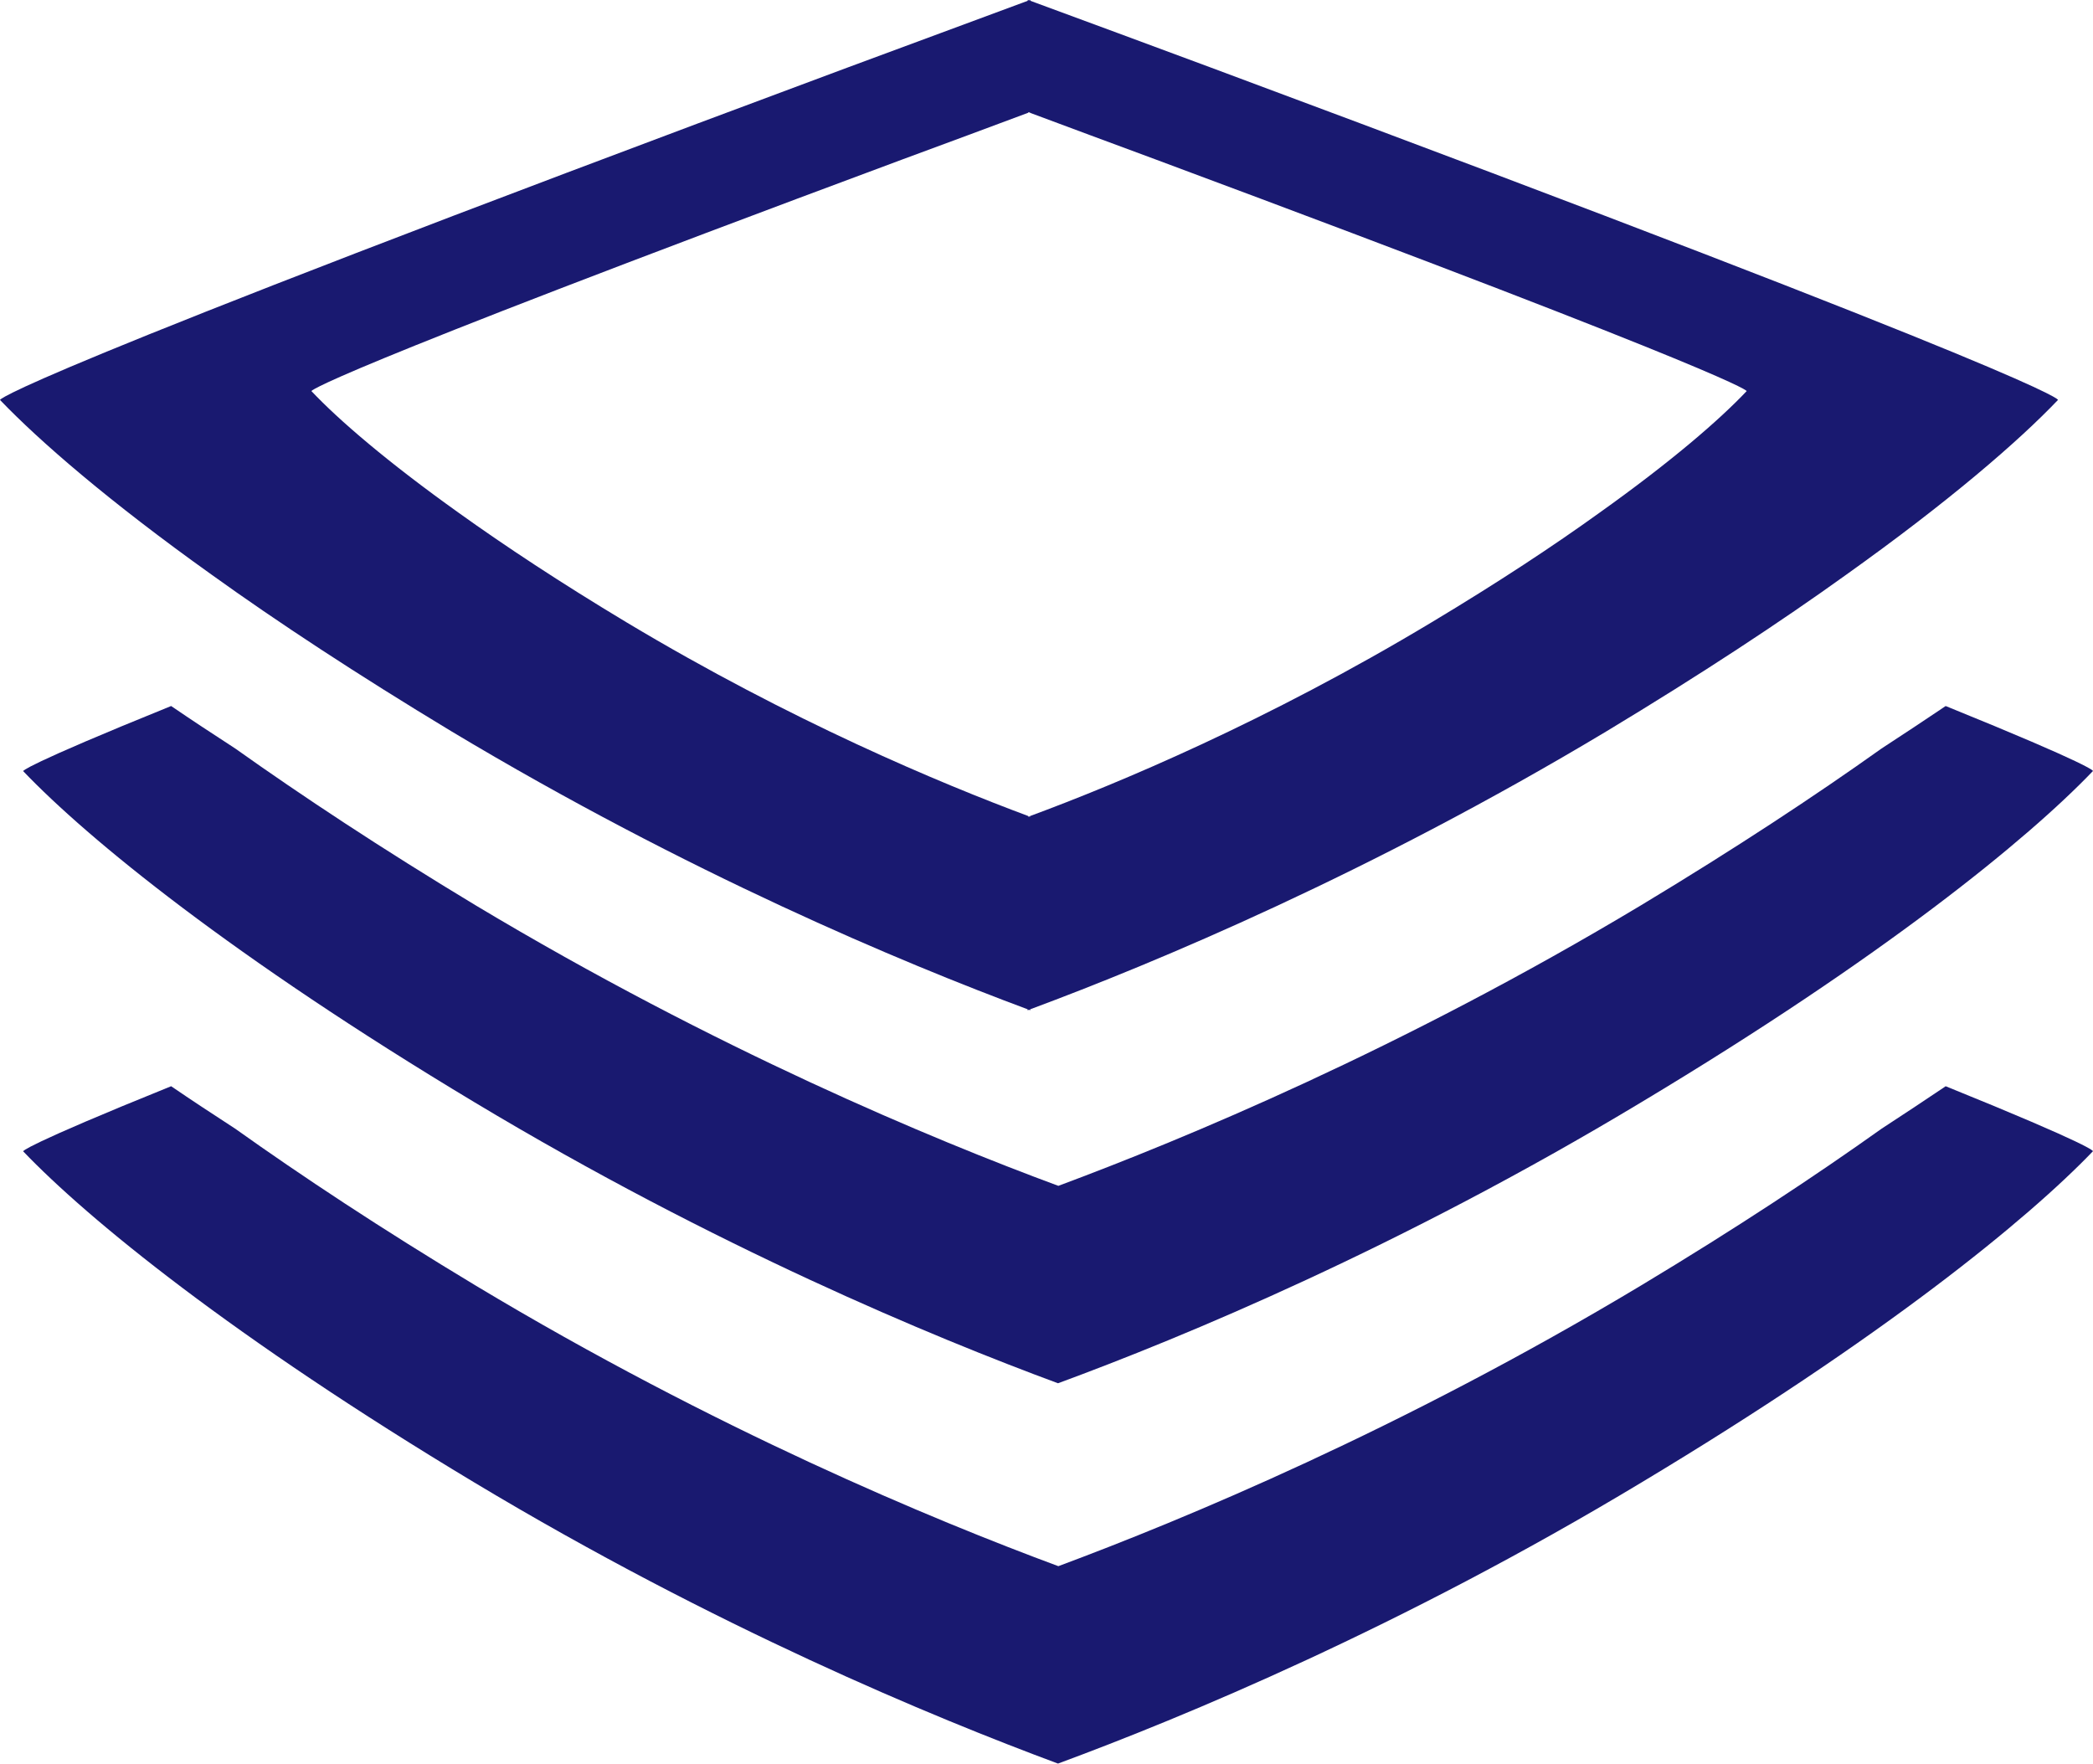 <?xml version="1.0" encoding="utf-8"?>
<!-- Generator: Adobe Illustrator 16.0.4, SVG Export Plug-In . SVG Version: 6.00 Build 0)  -->
<!DOCTYPE svg PUBLIC "-//W3C//DTD SVG 1.1//EN" "http://www.w3.org/Graphics/SVG/1.1/DTD/svg11.dtd">
<svg version="1.1" id="Layer_1" xmlns="http://www.w3.org/2000/svg" xmlns:xlink="http://www.w3.org/1999/xlink" x="0px" y="0px"
	 width="18.469px" height="15.562px" viewBox="10.765 12.219 18.469 15.562" enable-background="new 10.765 12.219 18.469 15.562"
	 xml:space="preserve">
<g>
	<path fill="midnightblue" d="M27.934,21.804c-0.178,0.12-0.371,0.248-0.566,0.375c-0.584,0.416-1.287,0.881-2.122,1.383
		c-2.118,1.271-4.038,2.066-5.142,2.477C19,25.63,17.08,24.835,14.961,23.562c-0.834-0.502-1.536-0.967-2.12-1.383
		c-0.196-0.127-0.39-0.255-0.566-0.375c-1.314,0.531-1.306,0.574-1.306,0.574c0.574,0.6,1.851,1.643,3.984,2.924
		c2.123,1.275,4.046,2.07,5.148,2.479c1.104-0.408,3.027-1.203,5.146-2.479c2.135-1.281,3.411-2.324,3.986-2.924
		C29.238,22.378,29.246,22.335,27.934,21.804z"/>
	<path fill="midnightblue" d="M27.934,18.449c-0.178,0.12-0.371,0.248-0.566,0.375c-0.584,0.416-1.287,0.88-2.122,1.383
		c-2.118,1.271-4.038,2.065-5.142,2.476c-1.104-0.408-3.023-1.205-5.143-2.476c-0.834-0.503-1.536-0.968-2.12-1.383
		c-0.196-0.127-0.39-0.255-0.566-0.375c-1.314,0.532-1.306,0.574-1.306,0.574c0.574,0.601,1.851,1.643,3.984,2.923
		c2.123,1.275,4.046,2.072,5.148,2.479c1.104-0.406,3.027-1.203,5.146-2.479c2.135-1.28,3.411-2.322,3.986-2.923
		C29.238,19.023,29.246,18.981,27.934,18.449z"/>
	<path fill="midnightblue" d="M21.452,12.816c-0.569-0.211-1.094-0.406-1.595-0.59v-0.008c-0.003,0.001-0.008,0.003-0.011,0.004
		c-0.003-0.001-0.007-0.003-0.012-0.004v0.008c-0.501,0.185-1.021,0.379-1.593,0.59c-7.506,2.793-7.476,2.932-7.476,2.932
		c0.35,0.365,0.961,0.895,1.866,1.541c0.58,0.417,1.284,0.88,2.117,1.383c2.086,1.251,3.977,2.041,5.085,2.453v0.009
		c0.005-0.002,0.009-0.004,0.012-0.005c0.003,0.001,0.008,0.003,0.011,0.005v-0.009c1.109-0.412,3-1.202,5.085-2.453
		c0.834-0.503,1.537-0.966,2.117-1.383c0.906-0.646,1.519-1.176,1.867-1.541C28.928,15.748,28.957,15.609,21.452,12.816z
		 M24.877,16.745c-0.404,0.291-0.895,0.615-1.477,0.964c-1.454,0.874-2.772,1.425-3.546,1.711v0.006
		c-0.003,0-0.006-0.002-0.008-0.003c-0.002,0.001-0.005,0.003-0.007,0.003V19.42c-0.773-0.288-2.092-0.838-3.548-1.711
		c-0.581-0.349-1.071-0.673-1.477-0.964c-0.632-0.451-1.059-0.819-1.301-1.075c0,0-0.023-0.096,5.212-2.043
		c0.398-0.146,0.763-0.283,1.113-0.413v-0.005c0.002,0.001,0.005,0.002,0.007,0.003c0.002-0.001,0.005-0.002,0.008-0.003v0.005
		c0.349,0.13,0.714,0.266,1.112,0.413c5.234,1.948,5.213,2.043,5.213,2.043C25.936,15.926,25.51,16.294,24.877,16.745z"/>
</g>
</svg>
